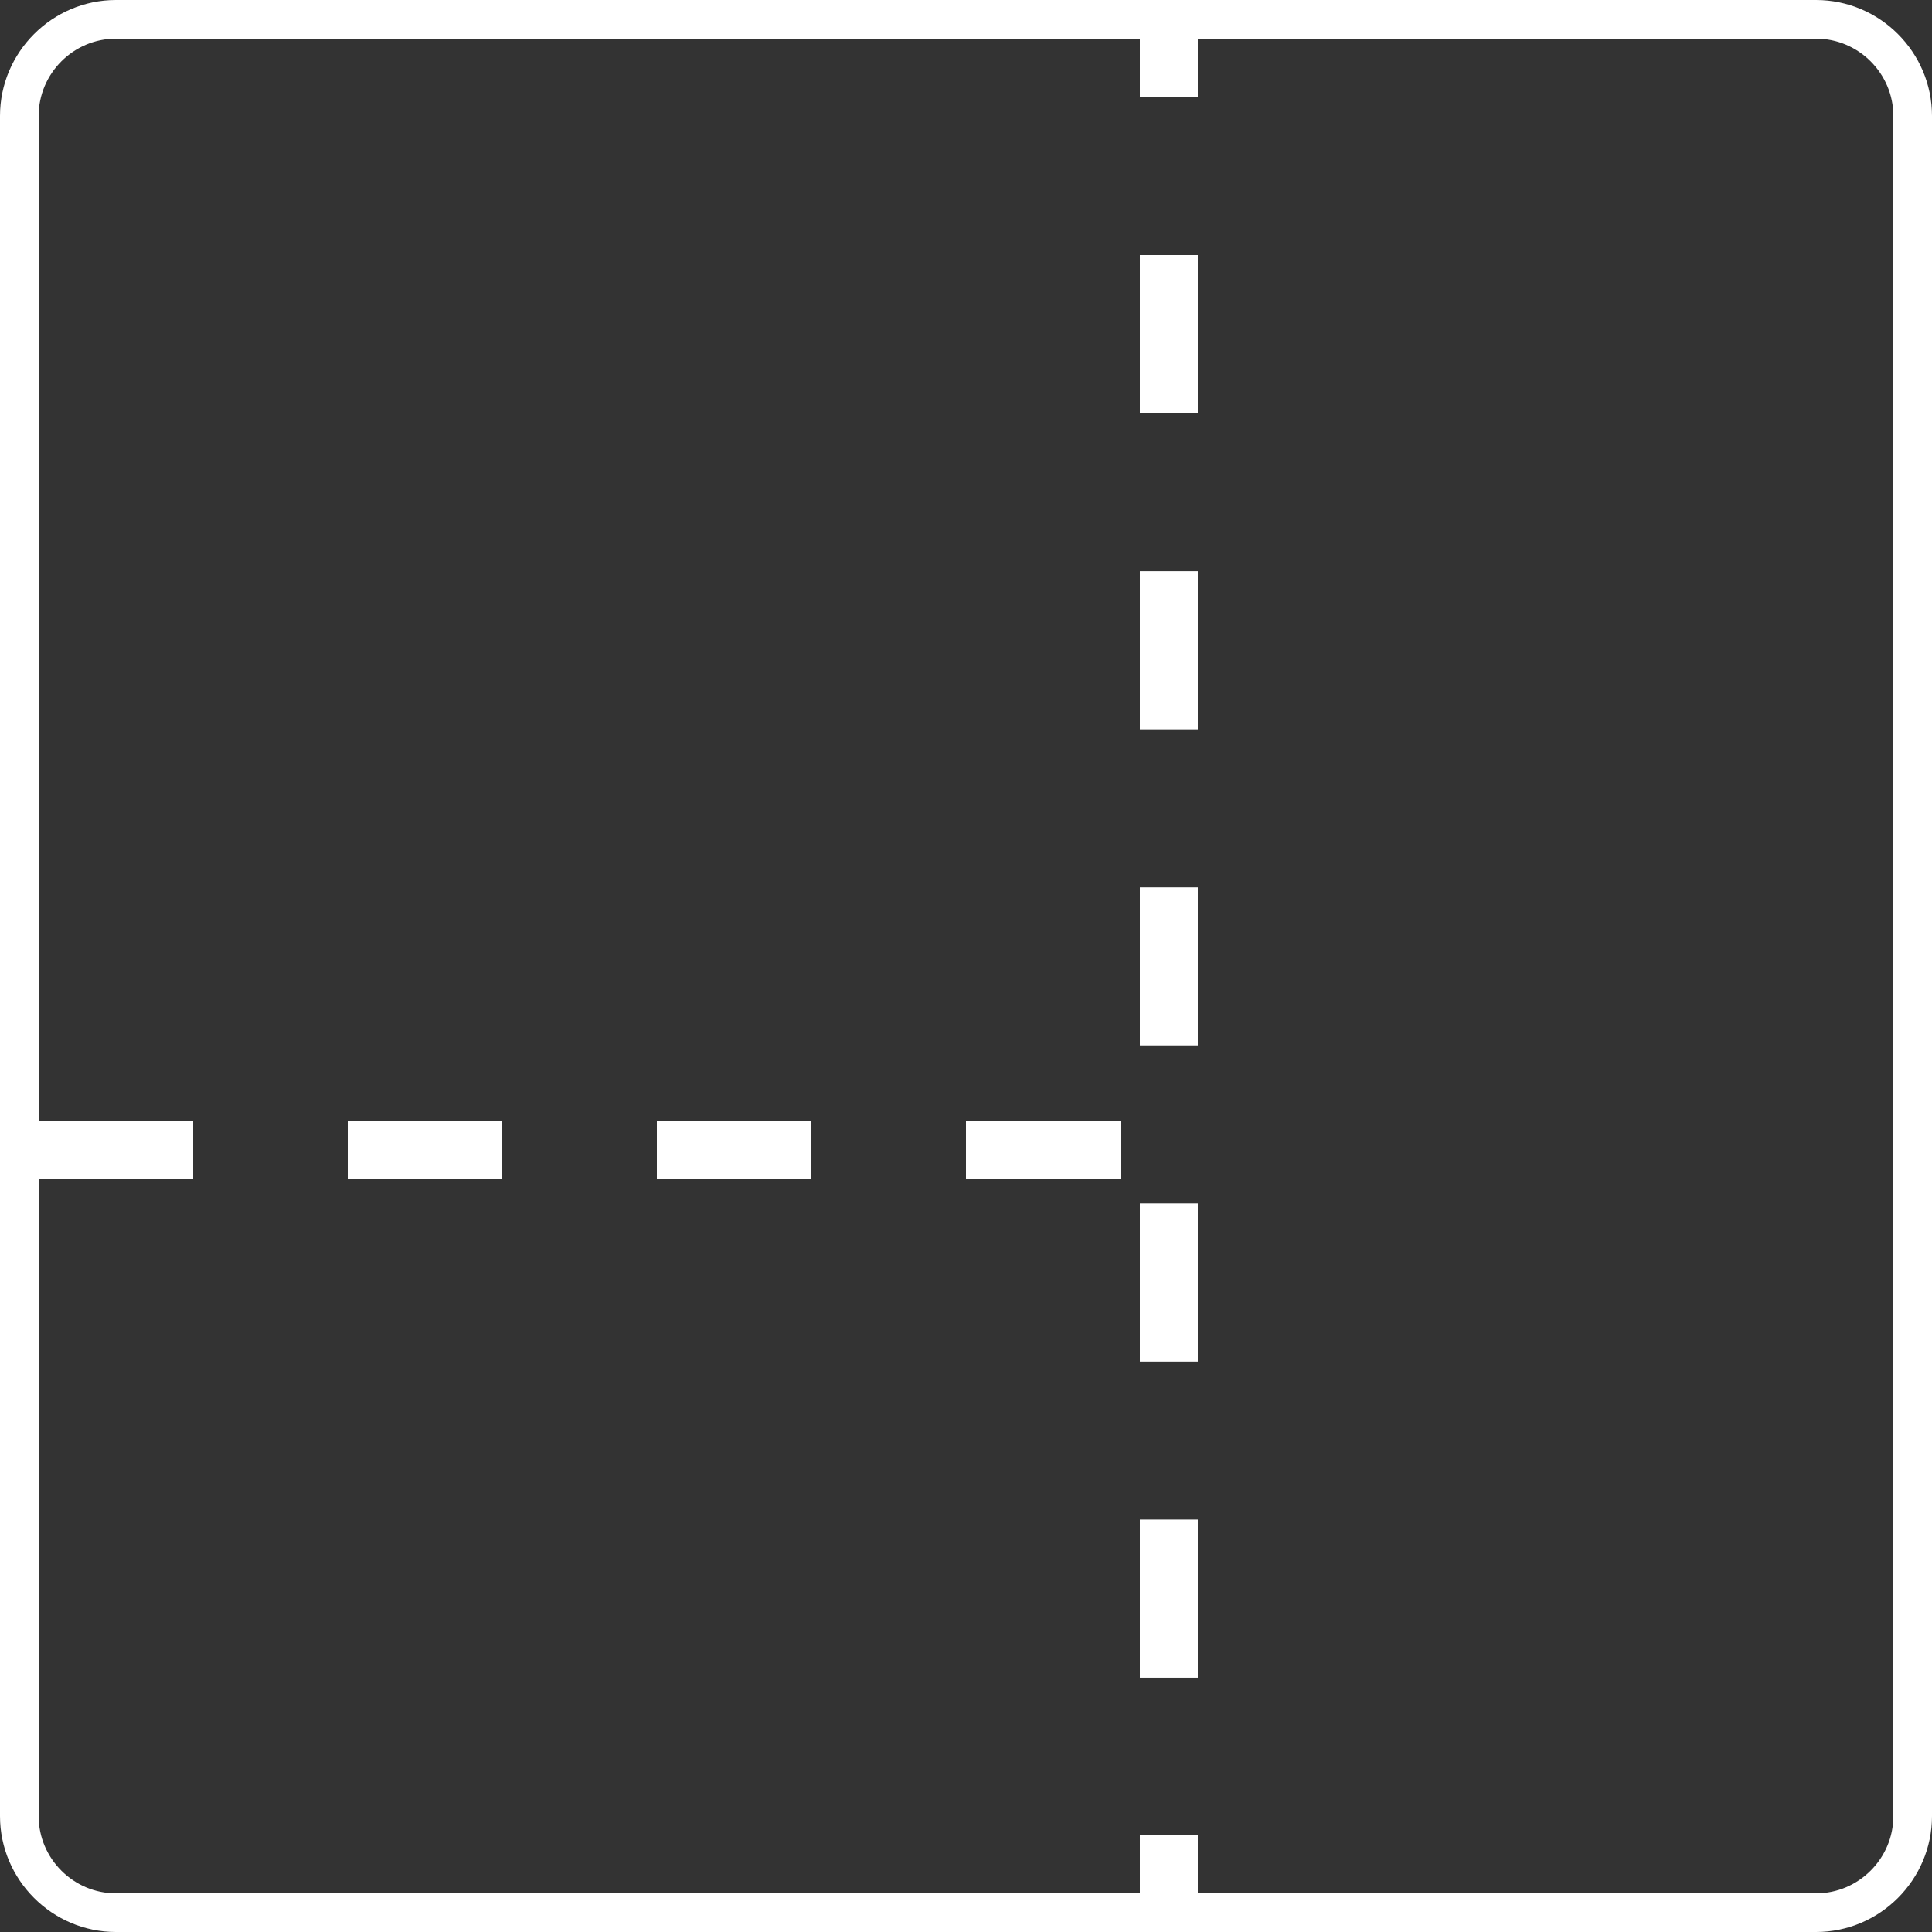 <?xml version="1.0" encoding="utf-8"?>
<svg version="1.1" id="Layer_1" xmlns="http://www.w3.org/2000/svg" xmlns:xlink="http://www.w3.org/1999/xlink" x="0px" y="0px"
	 width="100px" height="100px" viewBox="0 0 100 100" style="enable-background:new 0 0 100 100;" xml:space="preserve">
<rect x="0" y="0" width="100" height="100" fill="#333333" stroke="none"/>
<style type="text/css">
	.st0{fill:#FFFFFF;}
	.st1{fill:none;stroke:#FFFFFF;stroke-width:3;stroke-miterlimit:10;}
	.st2{fill:none;stroke:#FFFFFF;stroke-width:3;stroke-miterlimit:10;stroke-dasharray:8.182,8.182;}
	.st3{fill:none;stroke:#FFFFFF;stroke-width:3;stroke-miterlimit:10;stroke-dasharray:8;}
</style>
<g>
	<path class="st0" d="M94,2c2.2,0,4,1.8,4,4v88c0,2.2-1.8,4-4,4H6c-2.2,0-4-1.8-4-4V6c0-2.2,1.8-4,4-4H94 M94,0H6C2.7,0,0,2.7,0,6
		v88c0,3.3,2.7,6,6,6h88c3.3,0,6-2.7,6-6V6C100,2.7,97.3,0,94,0L94,0z"/>
</g>
<g>
	<g>
		<line class="st1" x1="60.5" y1="1" x2="60.5" y2="5"/>
		<line class="st2" x1="60.5" y1="13.2" x2="60.5" y2="90.9"/>
		<line class="st1" x1="60.5" y1="95" x2="60.5" y2="99"/>
	</g>
</g>
<line class="st3" x1="2" y1="59.5" x2="60" y2="59.5"/>
</svg>

